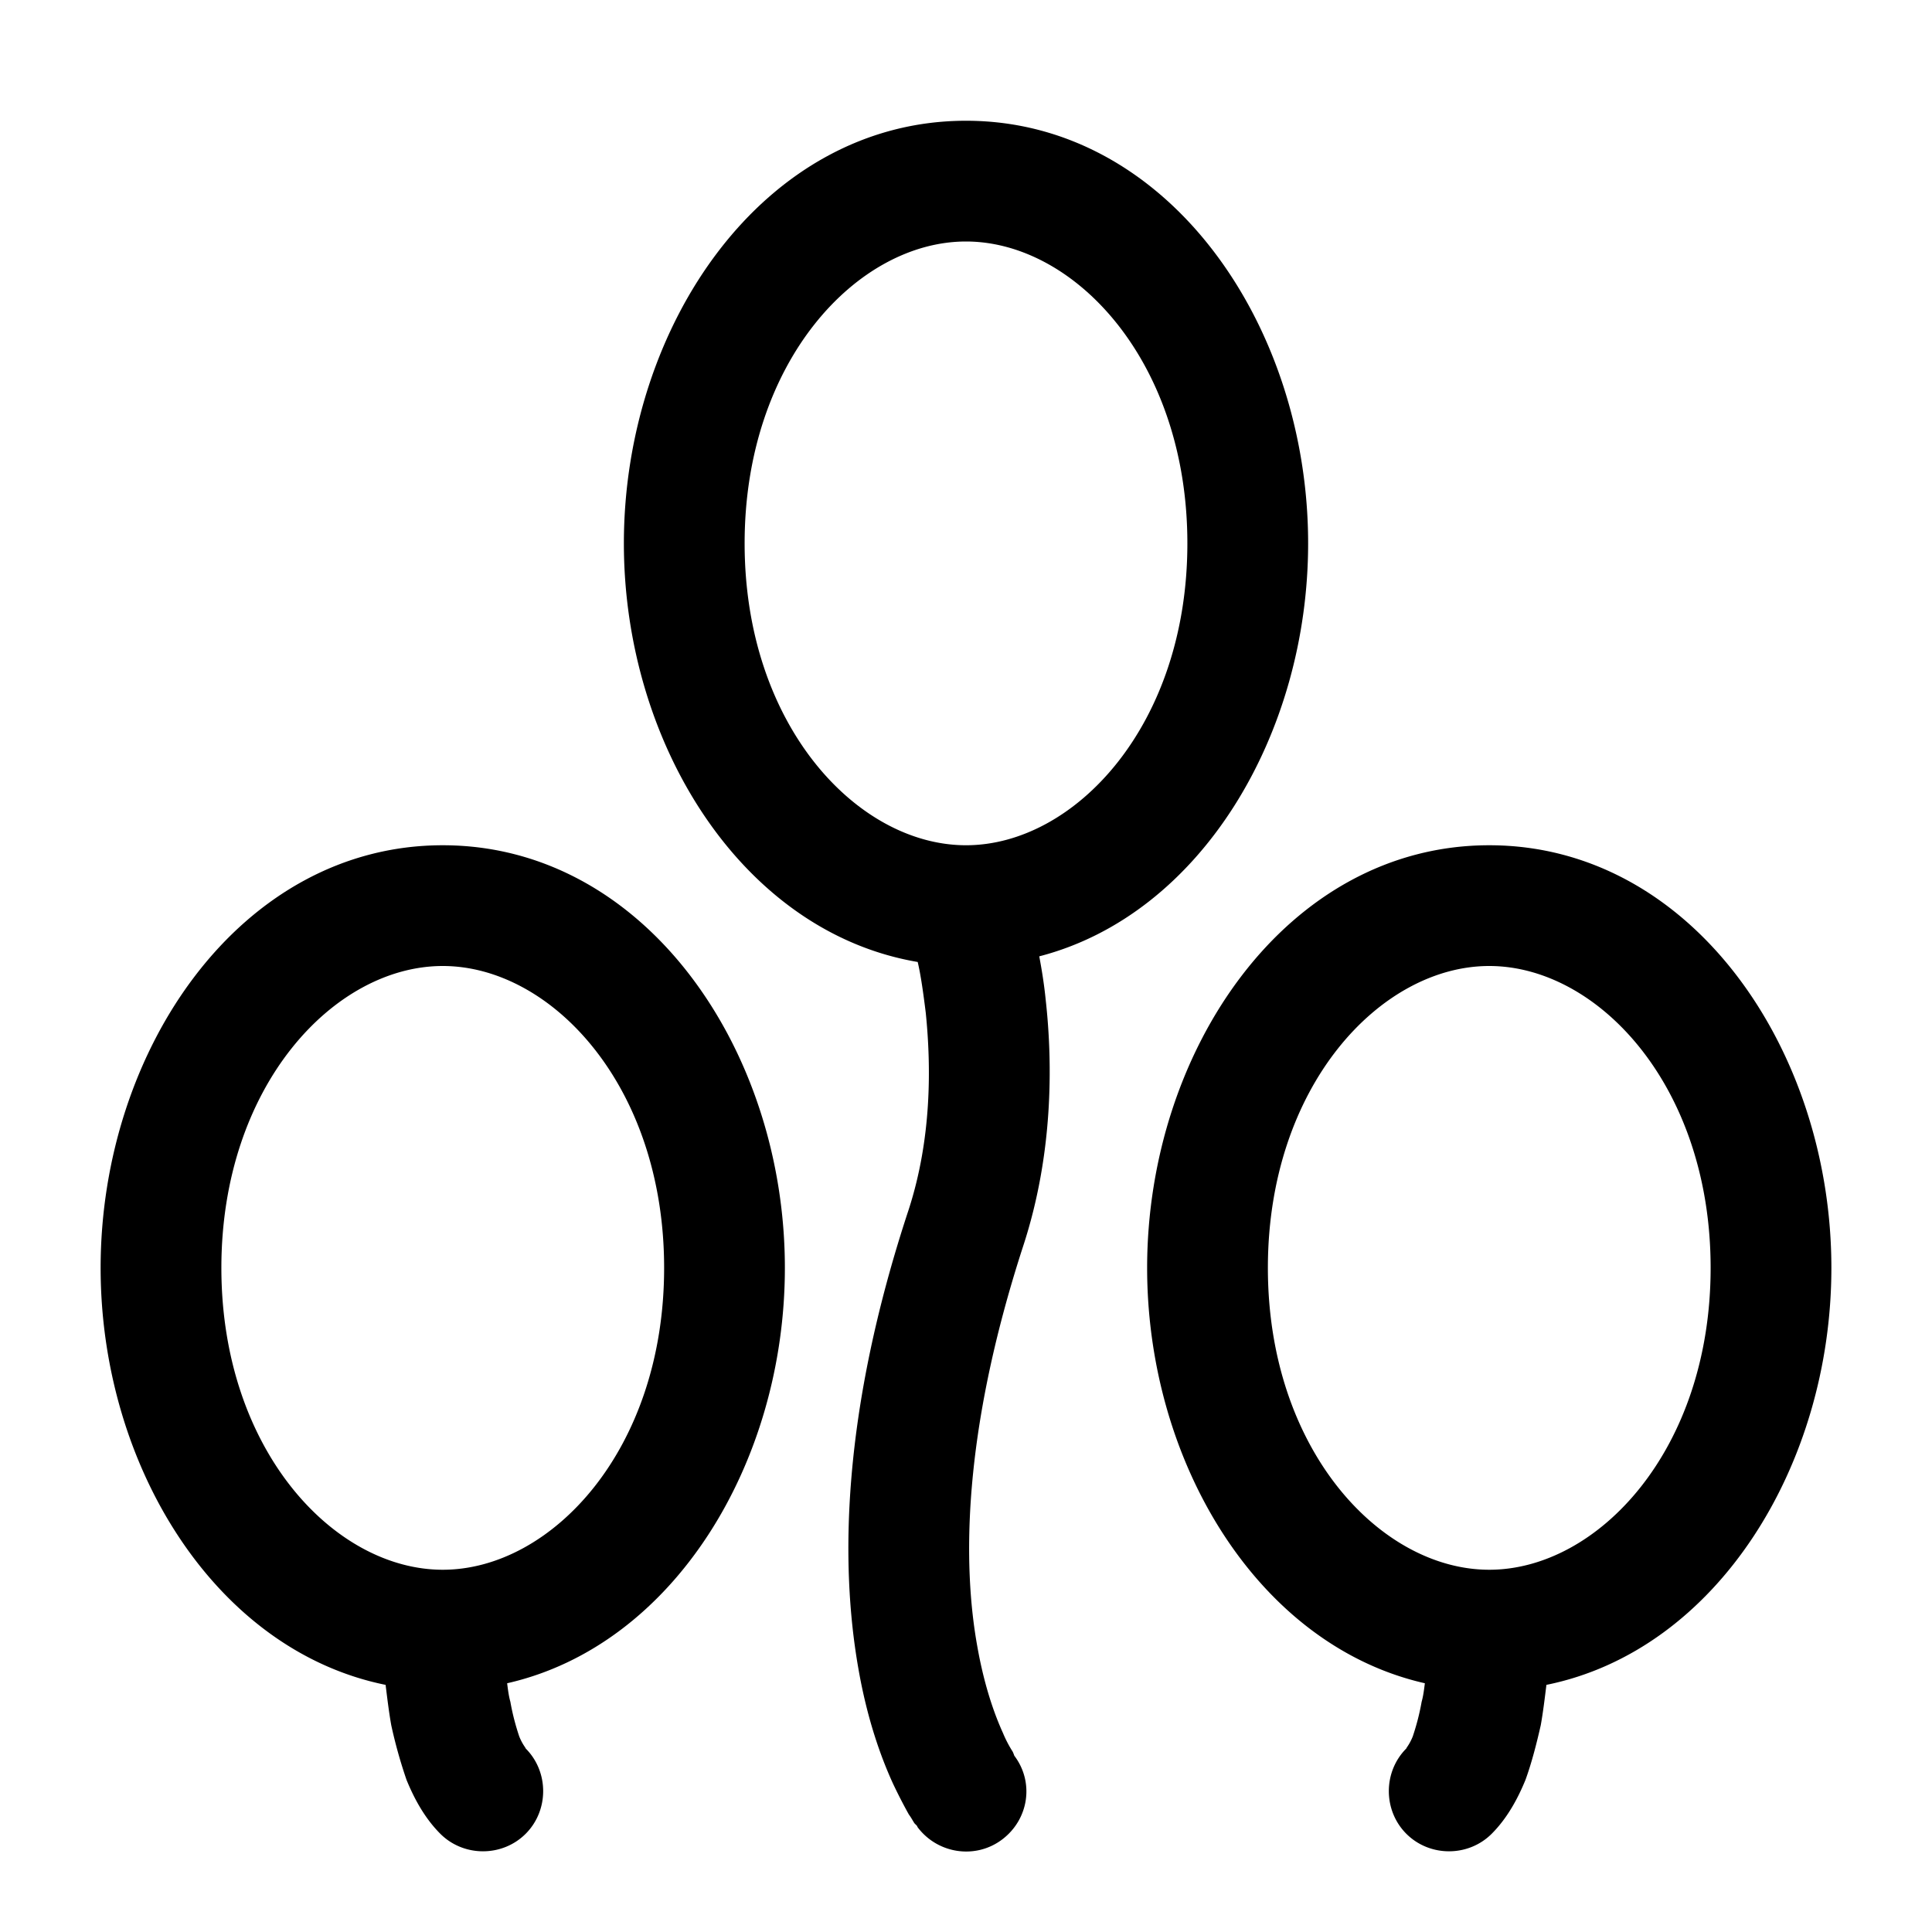 <svg xmlns="http://www.w3.org/2000/svg" width="1em" height="1em" viewBox="0 0 24 24"><path fill="currentColor" fill-rule="evenodd" d="M9.25 6.75C9.25 4.49 10.65 3 12 3s2.75 1.49 2.75 3.75s-1.4 3.75-2.75 3.75s-2.75-1.49-2.75-3.75M12 1.5c-2.51 0-4.25 2.54-4.25 5.25c0 2.49 1.47 4.83 3.65 5.2c.04.17.07.39.1.63c.07.69.07 1.57-.21 2.44c-.84 2.54-.85 4.42-.63 5.69c.11.64.28 1.11.43 1.44c.08.17.15.3.2.39c.03.04.05.08.07.11l.03.03l.01.02c.25.33.72.4 1.05.15s.4-.71.15-1.04c0 0-.01-.03-.02-.05a1.5 1.5 0 0 1-.12-.23c-.1-.22-.23-.57-.32-1.08c-.18-1-.19-2.63.57-4.97c.37-1.13.37-2.25.28-3.06c-.02-.2-.05-.38-.08-.54c2.01-.52 3.34-2.76 3.34-5.13c0-2.71-1.74-5.25-4.25-5.25m3.75 14.25c0-2.26 1.4-3.75 2.75-3.75s2.75 1.49 2.75 3.75s-1.4 3.75-2.75 3.75s-2.75-1.49-2.75-3.75m3.46 5.18c2.12-.43 3.54-2.73 3.54-5.18c0-2.71-1.74-5.25-4.25-5.25s-4.25 2.54-4.25 5.25c0 2.42 1.38 4.69 3.45 5.16c-.01.08-.02.16-.04.23c-.03.17-.07.31-.11.43c-.04.1-.08.14-.08.15c-.29.29-.29.77 0 1.06s.77.29 1.06 0c.2-.2.33-.45.42-.67c.08-.22.14-.46.19-.68c.03-.17.05-.34.07-.5M1.25 15.75c0-2.71 1.74-5.25 4.25-5.25s4.25 2.54 4.25 5.25c0 2.42-1.38 4.69-3.45 5.16c.01.08.02.16.04.23c.03.17.07.31.11.43c.04.1.08.14.08.15c.29.29.29.77 0 1.06s-.77.29-1.06 0c-.2-.2-.33-.45-.42-.67a6 6 0 0 1-.19-.68c-.03-.17-.05-.34-.07-.5c-2.12-.43-3.54-2.73-3.54-5.18M5.5 19.5c1.35 0 2.75-1.49 2.75-3.75S6.85 12 5.5 12s-2.75 1.49-2.75 3.75s1.4 3.75 2.75 3.75" color="currentColor"/></svg>
